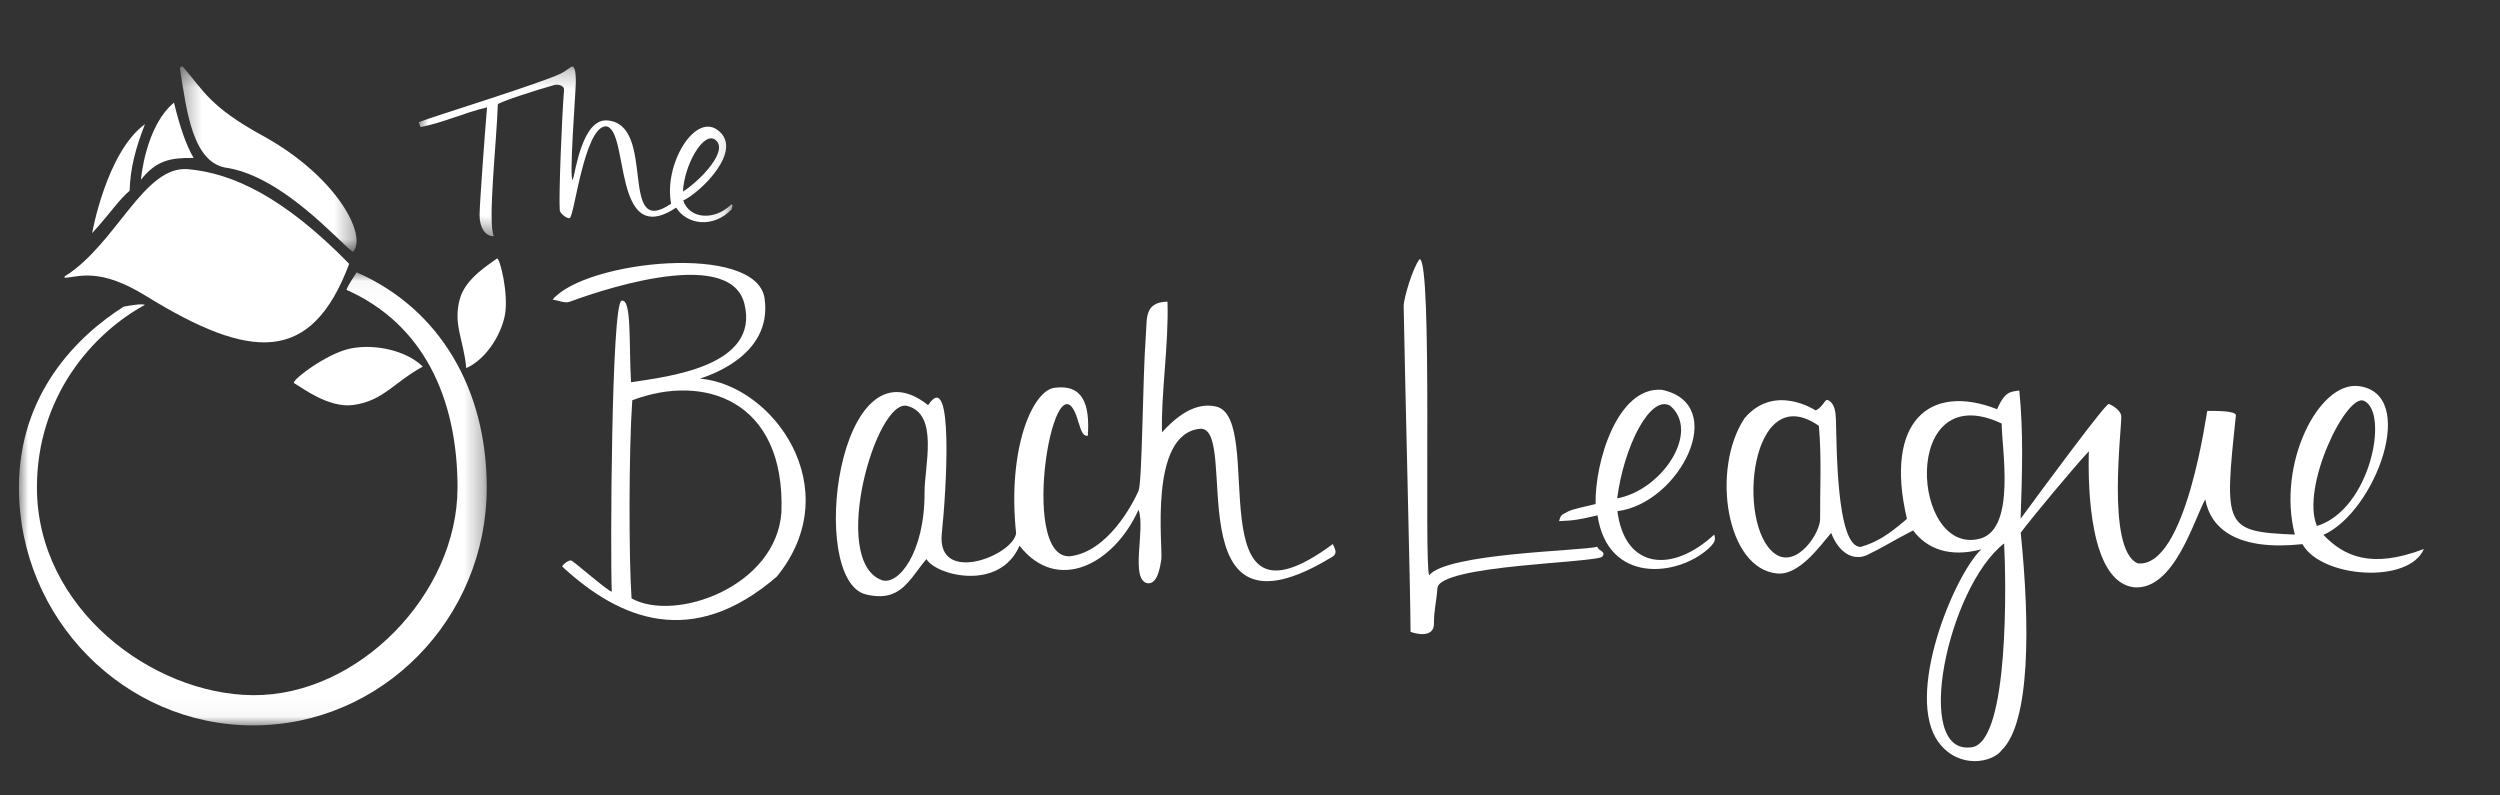 <?xml version="1.0" encoding="UTF-8" standalone="no"?>
<svg width="132px" height="42px" viewBox="0 0 132 42" version="1.1" xmlns="http://www.w3.org/2000/svg" xmlns:xlink="http://www.w3.org/1999/xlink">
    <rect x="0" y="0" width="132" height="42" fill="#333333" stroke="none"/>
    <!-- Generator: Sketch 3.8.3 (29802) - http://www.bohemiancoding.com/sketch -->
    <title>logoallwhite</title>
    <desc>Created with Sketch.</desc>
    <defs>
        <polygon id="path-1" points="9.673 0.385 0.343 0.385 0.343 10.181 9.673 10.181 9.673 0.385"></polygon>
        <polygon id="path-3" points="0 23.961 24.701 23.961 24.701 0.039 0 0.039 0 23.961"></polygon>
        <polygon id="path-5" points="-5.08038056e-13 0.243 -5.08038056e-13 9.531 16.885 9.531 16.885 0.243"></polygon>
    </defs>
    <g id="Page-1" stroke="none" stroke-width="1" fill="none" fill-rule="evenodd">
        <g id="logoallwhite">
            <g id="Page-1" transform="translate(1, 3)">
                <path d="M2.426,11.586 C2.386,11.611 2.405,11.674 2.452,11.669 C3.25,11.592 4.316,11.153 6.703,12.624 C12.233,16.034 15.439,16.259 17.437,10.93 C13.99,7.403 11.28,6.142 8.93,5.933 C6.59,5.724 5.151,9.877 2.426,11.586" id="Fill-1" fill="#FFFFFF"></path>
                <g id="Group-5" transform="translate(8.157, 0.124)">
                    <mask id="mask-2" fill="white">
                        <use xlink:href="#path-1"></use>
                    </mask>
                    <g id="Clip-4"></g>
                    <path d="M2.898,5.749 C1.011,5.557 0.696,2.727 0.344,0.499 C0.329,0.402 0.448,0.345 0.513,0.419 C1.598,1.662 1.9,2.498 4.708,4.039 C8.688,6.223 10.266,9.375 9.474,10.181 C8.623,9.518 5.798,6.268 2.898,5.749 Z" id="Fill-3" fill="#FFFFFF" mask="url(#mask-2)"></path>
                </g>
                <path d="M6.441,6.491 C7.251,5.469 7.993,5.322 9.224,5.34 C8.838,4.685 8.512,3.754 8.186,2.418 C6.666,3.682 6.441,6.491 6.441,6.491" id="Fill-6" fill="#FFFFFF"></path>
                <path d="M3.863,9.312 C4.875,8.203 5.258,7.565 5.844,7.072 C5.881,5.873 6.149,4.852 6.655,3.555 C4.624,5.029 3.863,9.312 3.863,9.312" id="Fill-8" fill="#FFFFFF"></path>
                <g id="Group-12" transform="translate(0, 11.34)">
                    <mask id="mask-4" fill="white">
                        <use xlink:href="#path-3"></use>
                    </mask>
                    <g id="Clip-11"></g>
                    <path d="M17.83,0.039 C17.664,0.319 17.415,0.639 17.293,0.964 C21.325,2.747 23.157,6.644 23.157,11.404 C23.157,17.028 17.92,22.41 12.35,22.365 C7.048,22.323 0.95,17.79 0.95,11.398 C0.95,6.61 3.863,3.276 6.655,1.754 C6.42,1.682 5.893,1.792 5.533,1.849 C3.094,3.396 0,6.437 0,11.398 C0,18.326 5.564,23.961 12.366,23.961 C19.168,23.961 24.701,18.326 24.701,11.398 C24.701,6.232 22.236,1.966 17.83,0.039" id="Fill-10" fill="#FFFFFF" mask="url(#mask-4)"></path>
                </g>
                <path d="M25.652,13.672 C25.424,14.79 24.586,16.015 23.616,16.436 C23.491,14.953 22.902,14.121 23.284,12.766 C23.589,11.682 24.877,10.928 25.235,10.653 C25.382,10.54 25.879,12.554 25.652,13.672" id="Fill-13" fill="#FFFFFF"></path>
                <path d="M17.501,15.402 C18.776,15.141 20.441,15.494 21.323,16.356 C19.826,17.166 19.222,18.184 17.629,18.386 C16.355,18.547 14.979,17.491 14.528,17.227 C14.344,17.119 16.226,15.663 17.501,15.402" id="Fill-15" fill="#FFFFFF"></path>
            </g>
            <g id="Page-1" transform="translate(28, 13)" fill="#FFFFFF">
                <path d="M96.83,8.169 C95.915,7.7 93.457,12.709 94.334,14.772 C97.153,13.906 98.153,8.799 96.83,8.169 M65.72,16.239 C66.868,17.058 68.144,15.103 68.102,14.367 C68.088,12.952 68.19,11.196 68.037,9.486 C64.412,6.942 63.636,14.755 65.72,16.239 M76.582,15.431 C78.449,14.87 77.689,10.675 77.689,9.362 C72.309,6.826 72.914,16.466 76.582,15.431 M77.817,15.693 C74.85,17.992 72.941,26.943 76.119,26.453 C78.114,26.146 77.916,17.468 77.817,15.693 M99.98,15.987 C99.188,17.851 94.564,17.522 93.569,15.731 C90.166,16.095 88.729,14.949 88.437,13.364 C87.824,14.489 86.778,18.191 84.674,18.008 C82.329,17.727 82.239,12.744 82.291,10.827 C81.603,11.551 79.295,14.318 78.693,15.127 C79.197,20.047 79.191,25.152 77.691,26.608 C77.22,27.256 75.441,27.639 74.367,26.205 C72.54,23.768 75.145,17.415 76.612,16.004 C74.946,16.45 73.745,15.983 73.012,15.007 C71.769,15.649 71.451,15.89 70.57,16.311 C69.843,16.629 69.09,16.191 68.686,15.139 C68.032,15.91 66.983,17.376 65.85,17.281 C63.131,17.052 62.337,11.754 64.114,9.079 C65.69,7.226 67.835,8.657 67.873,8.672 C68.3,8.452 68.348,8.035 68.527,8.13 C68.888,8.321 68.919,8.769 68.936,9.126 C68.984,10.258 68.926,15.951 70.256,15.874 C71.067,15.638 71.693,15.257 72.686,14.397 C71.469,9.205 73.917,7.223 77.445,8.606 C77.864,7.661 78.146,7.684 78.619,7.622 C78.84,9.801 78.772,12.004 78.688,14.391 C79.856,12.798 83.196,8.269 83.344,8.328 C83.614,8.432 83.955,8.692 83.999,8.932 C84.076,9.344 83.158,16.016 84.872,16.745 C87.442,17.023 88.519,8.645 88.545,8.697 C88.934,8.697 90.083,8.675 90.055,8.94 C89.425,14.848 89.44,15.072 93.167,15.226 C92.207,11.49 94.433,7.125 96.535,7.386 C99.714,7.779 97.442,14.002 94.678,15.243 C95.752,16.364 97.194,17.052 99.98,15.987" id="Fill-1"></path>
                <path d="M19.744,9.116 C18.088,8.822 16.227,17.509 19.029,18.379 C19.921,18.656 21.218,16.809 20.98,13.607 C20.878,12.24 21.462,9.421 19.744,9.116 M21.325,17.112 C20.482,18.263 20.13,19.515 18.262,19.195 C15.13,18.657 15.826,5.542 20.846,8.999 C22.07,6.835 22.121,13.494 22.04,15.701 C21.94,18.461 25.851,16.636 25.954,15.428 C25.172,11.02 26.284,7.86 27.434,7.62 C28.945,7.306 29.371,8.392 29.371,10.021 C29.043,10.108 28.905,9.466 28.83,9.356 C27.34,5.132 26.098,16.79 28.874,16.435 C30.85,16.063 31.978,13.465 32.242,12.748 C32.417,12.272 32.042,6.824 32.057,4.452 C32.063,3.622 31.855,2.778 33.073,2.665 C33.303,4.809 33.065,7.661 33.268,9.569 C34.434,8.073 35.371,7.919 36.01,8.01 C38.76,8.404 35.736,20.754 42.675,14.824 C42.784,15.049 42.993,15.283 42.692,15.499 C34.608,21.243 37.4,8.938 35.258,9.242 C32.539,9.692 33.754,15.648 33.697,16.281 C33.665,16.645 33.596,17.604 33.057,17.572 C32.105,17.445 32.763,14.729 32.315,13.732 C31.222,16.691 28.35,18.47 26.179,16.066 C25.302,18.559 21.9,17.948 21.325,17.112" id="Fill-6" transform="translate(29.61, 10.955) rotate(-356) translate(-29.61, -10.955) "></path>
                <path d="M5.239,8.302 C5.239,10.976 5.638,16.664 5.931,18.742 C8.328,19.857 13.512,17.583 13.507,13.65 C13.309,7.711 8.887,6.612 5.239,8.302 M4.864,18.45 C4.658,16.68 3.777,3.247 4.308,3.096 C4.842,2.943 4.839,5.251 5.107,7.357 C6.947,6.942 11.87,6.065 10.785,2.793 C9.755,-0.309 2.49,2.933 1.579,3.344 C1.332,3.456 0.997,3.316 0.673,3.29 C2.283,1.097 11.207,-0.458 11.832,2.449 C12.493,5.519 8.969,6.798 8.726,6.913 C12.59,6.967 16.943,12.148 13.507,17.051 C9.307,21.229 5.371,19.892 2.178,17.331 C2.099,17.268 2.486,16.932 2.608,16.964 C2.763,17.002 4.782,18.543 4.864,18.45" id="Fill-8" transform="translate(7.713, 10.295) rotate(-356) translate(-7.713, -10.295) "></path>
                <path d="M46.477,20.361 C46.477,18.403 46.167,6.547 46.114,3.169 C46.107,2.759 46.609,1.096 46.957,0.68 C47.648,0.747 47.182,16.635 47.457,17.375 C48.406,16.194 55.565,16.09 56.341,15.868 C56.39,16.1 56.802,16.092 56.614,16.379 C56.386,16.729 47.972,16.809 47.894,18.061 C47.849,18.78 47.708,19.192 47.714,19.914 C47.721,20.733 46.704,20.449 46.477,20.361" id="Fill-10"></path>
                <path d="M57.388,13.314 C59.784,12.864 61.792,9.784 60.181,8.42 C59.128,7.822 57.735,10.591 57.388,13.314 M56.247,13.614 C56.2,11.416 57.395,7.403 59.743,7.581 C63.343,8.336 60.701,13.57 57.399,13.99 C57.789,17.05 60.293,17.286 62.512,15.223 C62.542,15.414 62.662,15.554 62.204,15.968 C60.558,17.453 56.891,17.844 56.348,14.209 C55.441,14.424 55.12,14.486 54.319,14.516 C54.397,14.244 54.394,14.202 54.788,14.009 C55.082,13.864 55.702,13.749 56.247,13.614" id="Fill-12"></path>
            </g>
            <g id="Group-5" transform="translate(30.484, 8.311) rotate(-355) translate(-30.484, -8.311) translate(21.984, 3.311)">
                <mask id="mask-6" fill="white">
                    <use xlink:href="#path-5"></use>
                </mask>
                <g id="Clip-4"></g>
                <path d="M14.212,6.315 C15.083,5.638 16.484,3.907 15.658,3.43 C15.006,3.053 14.152,4.911 14.212,6.315 M13.646,7.004 C13.069,4.995 14.449,2.143 15.736,2.904 C17.28,3.817 15.135,6.277 14.267,6.782 C14.69,7.738 16.024,7.708 16.826,6.752 C16.889,6.868 16.908,6.699 16.849,7.03 C15.97,8.11 14.582,8.044 13.928,7.188 C10.736,9.726 11.124,3.23 9.852,3.232 C8.713,3.381 8.615,8.163 8.372,8.233 C8.228,8.275 7.847,8.025 7.819,7.865 C7.698,7.175 7.498,2.938 7.49,1.52 C7.489,1.255 7.11,1.242 6.979,1.29 C6.133,1.6 4.067,2.473 4.073,2.579 C4.183,4.457 4.071,8.885 4.471,9.524 C4.017,9.594 3.666,9.119 3.62,8.456 C3.575,7.812 3.52,4.091 3.52,2.783 C2.357,3.161 1.254,3.811 0.108,4.125 C0.072,4.042 0.036,3.959 -0,3.876 C0.617,3.555 6.162,1.306 7.244,0.664 C7.59,0.459 7.75,0.203 7.851,0.248 C8.016,0.322 8.06,0.894 8.074,1.056 C8.114,1.539 8.157,6.302 8.365,6.201 C8.466,5.753 8.587,2.94 9.896,2.918 C12.556,2.873 11,9.17 13.646,7.004" id="Fill-3" fill="#FFFFFF" mask="url(#mask-6)"></path>
            </g>
        </g>
    </g>
</svg>